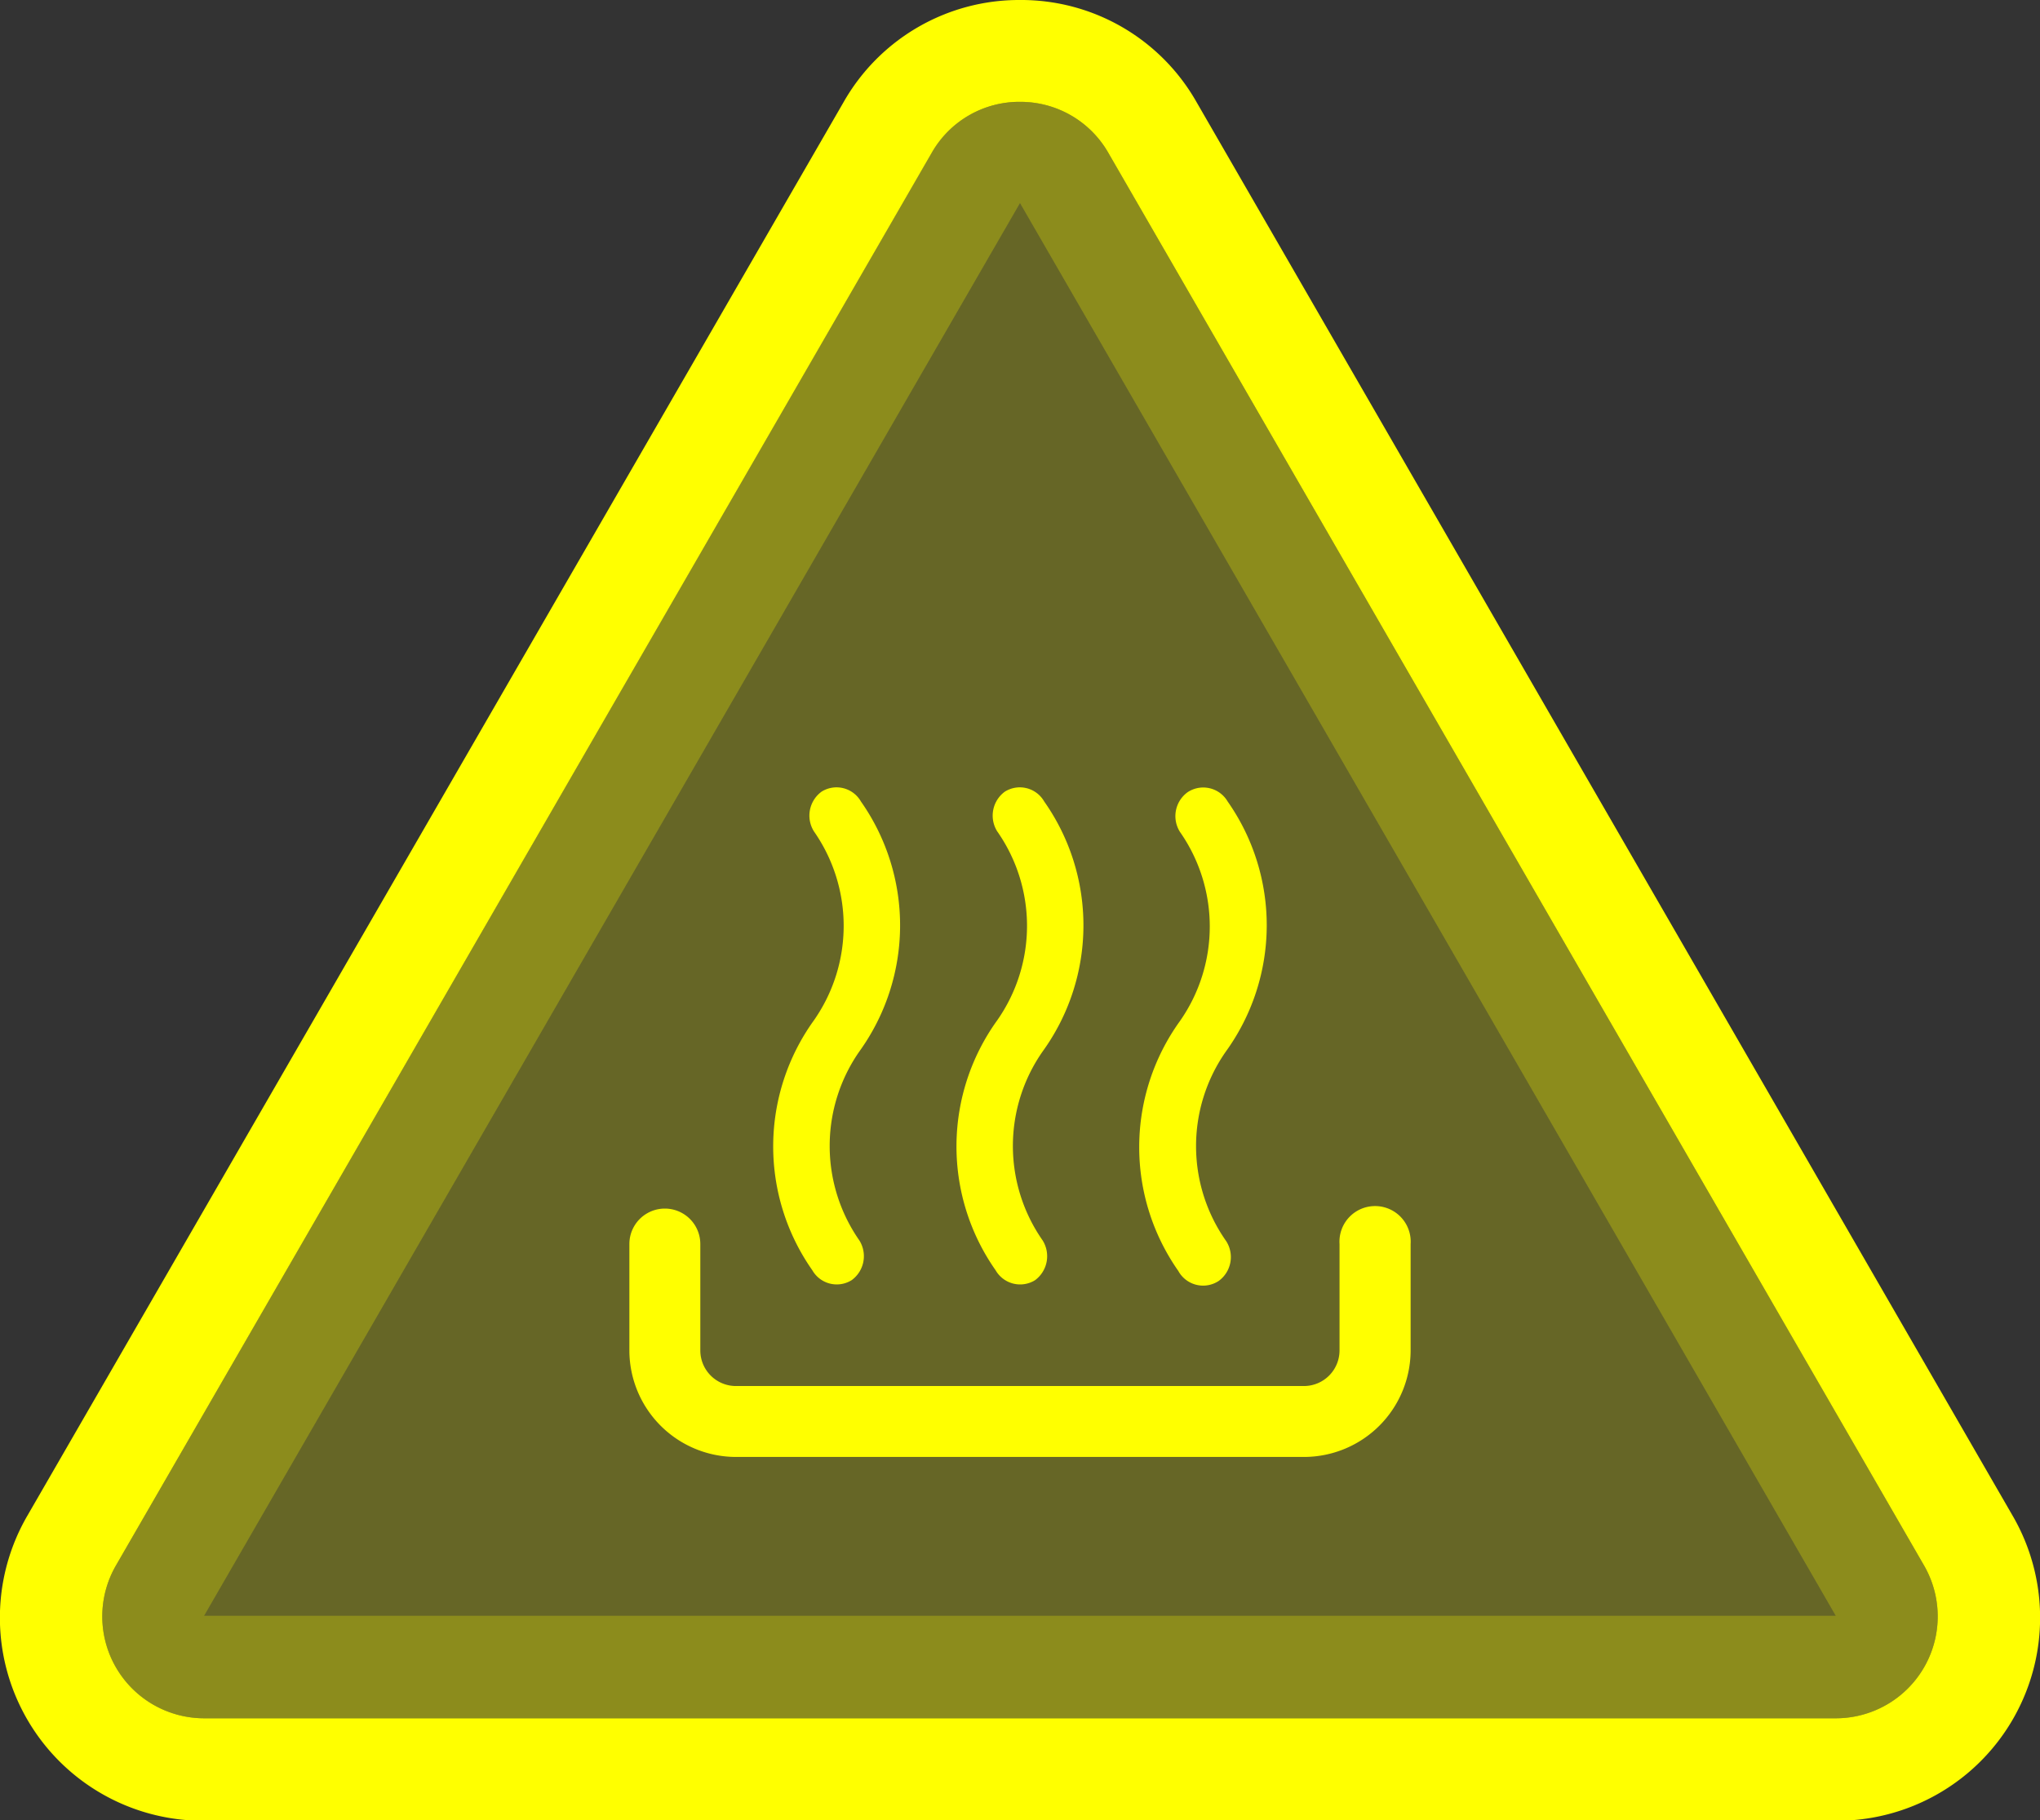 <svg xmlns="http://www.w3.org/2000/svg" viewBox="0 0 130.56 116.52">
  <rect x="0" y="0" width="130.56" height="116.52" fill="#333333" stroke="none"/>
  <defs>
    <style>
      .cls-1, .cls-3 {
        fill: #ff0;
      }

      .cls-1, .cls-2 {
        opacity: 0.25;
      }
    </style>
  </defs>
  <title>warningAsset 6</title>
  <g id="Layer_2" data-name="Layer 2">
    <g id="ui">
      <g>
        <path class="cls-1" d="M59.63,9.78,7.42,100.22A6.52,6.52,0,0,0,13.06,110H117.49a6.52,6.52,0,0,0,5.65-9.78L70.93,9.78A6.52,6.52,0,0,0,59.63,9.78Z"/>
        <g class="cls-2">
          <path class="cls-3" d="M65.28,13l52.21,90.44H13.06L65.25,13.05h0m0-6.52a6.46,6.46,0,0,0-5.65,3.26L7.42,100.22A6.52,6.52,0,0,0,13.06,110H117.49a6.52,6.52,0,0,0,5.65-9.78L70.93,9.78a6.48,6.48,0,0,0-5.65-3.26Z"/>
        </g>
      </g>
      <path class="cls-3" d="M65.28,6.52a6.48,6.48,0,0,1,5.65,3.26l52.21,90.44a6.52,6.52,0,0,1-5.65,9.78H13.06a6.52,6.52,0,0,1-5.64-9.78L59.63,9.78a6.46,6.46,0,0,1,5.65-3.26m0-6.52A12.92,12.92,0,0,0,54,6.52L1.77,97a13,13,0,0,0,11.29,19.56H117.49A13,13,0,0,0,128.79,97L76.57,6.52A12.9,12.9,0,0,0,65.28,0Z"/>
      <g>
        <g>
          <path class="cls-3" d="M55,67.31h0a13.8,13.8,0,0,0,.1-16,1.8,1.8,0,0,0-2.52-.63,1.9,1.9,0,0,0-.49,2.54,10.56,10.56,0,0,1,0,12.1h0a13.8,13.8,0,0,0-.1,16,1.8,1.8,0,0,0,2.52.63A1.9,1.9,0,0,0,55,79.41,10.58,10.58,0,0,1,55,67.31Z"/>
          <path class="cls-3" d="M66.73,67.31h0a13.78,13.78,0,0,0,.1-16,1.8,1.8,0,0,0-2.52-.63,1.9,1.9,0,0,0-.49,2.54,10.54,10.54,0,0,1,0,12.1h0a13.8,13.8,0,0,0-.1,16,1.81,1.81,0,0,0,2.53.63,1.91,1.91,0,0,0,.48-2.54A10.56,10.56,0,0,1,66.73,67.31Z"/>
          <path class="cls-3" d="M78.46,67.31h0a13.8,13.8,0,0,0,.11-16A1.81,1.81,0,0,0,76,50.72a1.89,1.89,0,0,0-.48,2.54,10.56,10.56,0,0,1,0,12.1h0a13.8,13.8,0,0,0-.11,16A1.81,1.81,0,0,0,78,82a1.89,1.89,0,0,0,.48-2.54A10.56,10.56,0,0,1,78.46,67.31Z"/>
        </g>
        <path class="cls-3" d="M83.46,93.27H47.1a6.83,6.83,0,0,1-6.82-6.82V79.64a2.27,2.27,0,1,1,4.54,0v6.81a2.28,2.28,0,0,0,2.28,2.28H83.46a2.28,2.28,0,0,0,2.27-2.28V79.64a2.28,2.28,0,1,1,4.55,0v6.81A6.83,6.83,0,0,1,83.46,93.27Z"/>
      </g>
    </g>
  </g>
</svg>
